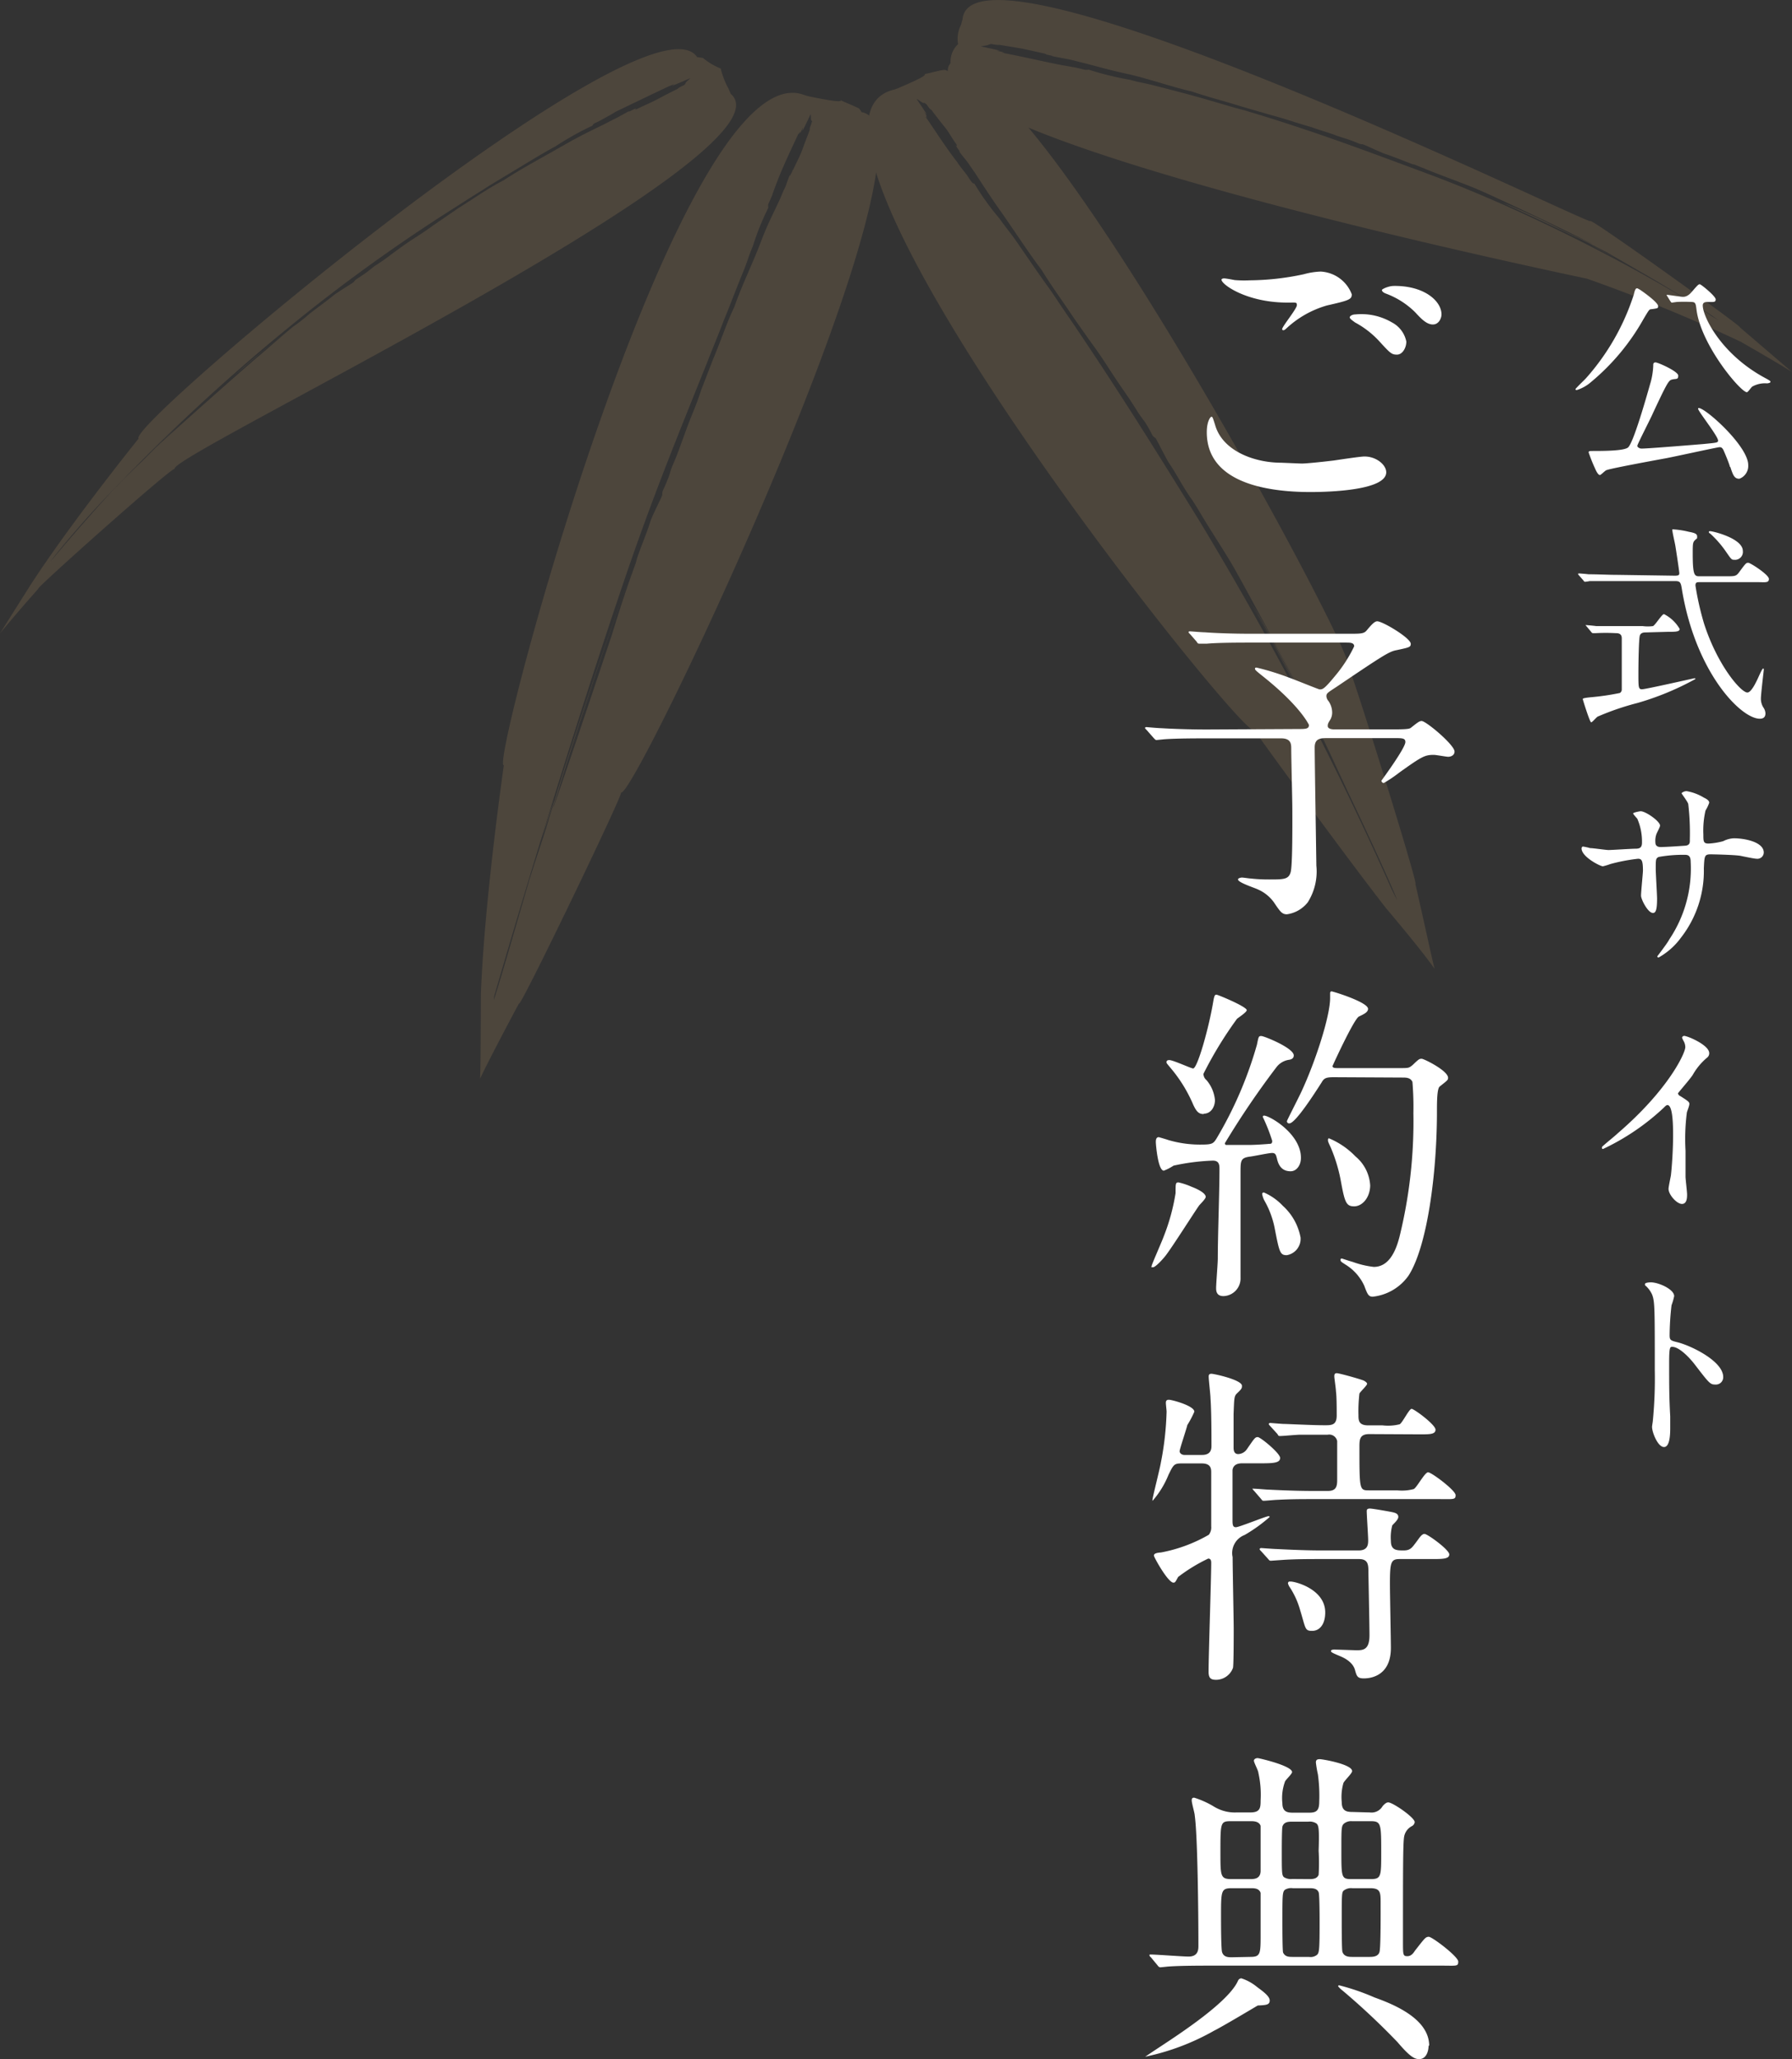 <svg xmlns="http://www.w3.org/2000/svg" width="149.8" height="172.04" viewBox="0 0 149.8 172.04"><rect x="0" y="0" width="149.8" height="172.04" fill="#333333" stroke="none"/><defs><style>.cls-2{fill:#685945}</style></defs><g id="レイヤー_2" data-name="レイヤー 2"><g id="ご予約特典"><g opacity=".5"><path class="cls-2" d="M48.44 60.66c-.3 1-.63 1.92-.94 2.88-.23.71-.48 1.42-.7 2.14 1-3.07 2-6.14 3-9.18-.46 1.38-.93 2.77-1.36 4.16zm-3.2 9.51c.39-1.33.73-2.34 1-3.11s-.24.85-1 3.11z"/><path class="cls-2" d="M40.13 90.13c.46-1 1.72-3.43 3.26-6.31-.12.85 8.72-17.49 8.53-17.61C53 66.88 79.78 10.52 72 9.37c0-.1-.12-.2-.18-.3-.31-.17-1.08-.47-1.54-.69.08.14-.53.11-2.42-.28-.07 0-.41-.09-.57-.14C57 3.81 40.83 64.43 42.12 63.93c0 0-1.62 11.22-1.92 19.09-.02 3.89-.02 6.09-.07 7.11zm1.15-6.58c0-.35.15-.68.23-1 1-3.45 5.71-19.48 10.63-33.94 2.35-6.93 4.39-11.9 7-18.4.11-.3.24-.61.36-.91.34-.84.68-1.68 1-2.52.63-1.53 1.21-3.09 1.71-4.28.35-.9.36-1.08.72-1.93a22.22 22.22 0 011.3-3.22.68.68 0 010-.32c.07-.13.22-.49.29-.65.12-.33.29-.83.41-1.11.51-1.36 1.24-2.86 1.85-4.18a.29.29 0 000 .13l.11-.25c0 .23 0 .2.22-.32 0 .1-.07.32 0 .23.21-.39.61-1.26.65-1.33s0 .53.09.55 0 .1 0 .14-.1.31-.16.47a.78.78 0 010 .14c-.19.53-.41 1.06-.6 1.6s-.48 1.07-.73 1.61c-.1.22-.09.15-.1.08s0-.06 0 .06-.16.34-.23.51a.33.33 0 010-.1c-.17.38-.33.94-.45 1.16s-.23.52-.4.91c-.63 1.36-1 2-1.62 3.64s-1.62 3.7-2.17 5.32c-.66 1.37-1 2.51-1.77 4.35l-1 2.58c-.51 1.58-.76 1.94-1.4 3.73-.45 1.22-.54 1.54-1 2.6-.14.31-.27.85-.34 1-.52 1.31-.5 1-.52 1.45 0 .12-.81 1.66-1 2.24-.25.83-.7 1.88-1.09 3l-.13.47-.51 1.42c-.57 1.65-1 3-1.47 4.53-.63 1.89-4.45 13.3-4.92 14.49a2.85 2.85 0 01.11-.39c.13-.46.29-.91.43-1.37-.06.16-.11.31-.16.47a366.41 366.41 0 015.77-17.33c-.5 1.35-1.58 4.41-2.07 5.83-1.35 3.92-2.65 7.86-3.86 11.83-.27.9-.55 1.8-.82 2.7-.36 1.12-.88 2.66-1.39 4.27-1.07 3.66-2.42 8.4-2.97 10.04zM133 20.48c-.44-.22.57.25 2.07 1.1-.93-.49-1.61-.85-2.07-1.1z"/><path class="cls-2" d="M132.68 23.29a137.38 137.38 0 0112.83 5.26c2.39 1.37 3.71 2.16 4.29 2.53l-4.37-3.74c.55.21-12.4-9.1-12.49-8.87.53.65-51.83-25.09-52.48-16.83a2.75 2.75 0 00-.11.41 2.54 2.54 0 00-.26 1.64 2 2 0 00-.63 1.57 1.82 1.82 0 01-.15.23c-2.46 6.31 53.57 17.81 53.37 17.8zm-50-19.57l.16-.05a5.39 5.39 0 00.56.08h.17l1.87.31 1.85.41c.25.07.17.07.1.08s-.08 0 .06 0l.58.13h-.13c.43.09 1 .19 1.31.25s.58.13 1 .24c1.52.37 2.22.61 4 1S98 7.28 99.62 7.64c1.37.47 2.47.73 4.21 1.27l2.41.7c1.43.38 1.77.55 3.35 1 1 .36 1.33.41 2.24.76l.85.27c1.11.39.83.38 1.21.41.1 0 1.39.62 1.85.79.67.22 1.52.57 2.37.89.17 0 .33.12.36.11l1.11.45c1.26.5 2.29.86 3.4 1.31 1.4.52 9.42 4.37 10.2 4.83a2.06 2.06 0 00-.26-.12l-.93-.46a1.41 1.41 0 01.32.17c-1-.46-1.94-.9-2.92-1.35l3.15 1.5c.61.3 1.2.62 1.81.92.79.47 1.89 1.09 3 1.74l-.12-.07c2.41 1.38 5.4 3.23 6.43 4l-.64-.38c-2.17-1.64-12.7-7.73-23.32-11.73-5.45-2.02-9.7-3.65-15.63-5.42l-.86-.23-2.43-.71c-1.52-.44-3.08-.83-4.31-1.15-.94-.24-1.13-.22-2-.47A25.73 25.73 0 0191 5.82a.82.82 0 01-.34 0l-.72-.17-1.25-.22c-1.53-.3-3.26-.71-4.82-1H84l-.29-.06c.26 0 .23 0-.39-.13h.27c-.46-.13-1.51-.34-1.58-.36s.65-.09.65-.16z"/><path class="cls-2" d="M128.53 18.2c.67.32 1.33.65 2 1 .48.26 1 .48 1.46.73-2.09-1-4.23-2-6.4-3 .99.38 1.97.83 2.94 1.27zM11.3 39c.74-.75 1.31-1.31 1.74-1.73zm12.94-11.51c-1.64 1.3-3.23 2.64-4.79 4l1-.9c.9-.77 2.89-2.39 3.79-3.1zm-9.08 7.94c-.43.38-.83.79-1.26 1.16l1.63-1.5z"/><path class="cls-2" d="M3.21 49.18c-.53.25 11.24-10.25 11.39-10-.79-1 52.33-26.39 46.48-31.34a5.22 5.22 0 00-.24-.54 6.71 6.71 0 01-.59-1.57 5.54 5.54 0 01-1.49-.89l-.49-.07c-4-6-47.73 30.79-46.68 31.87 0 0-5.65 7-9.08 12.3L0 52.92c.7-.86 1.85-2.21 3.21-3.74zM11.3 39l-.91.93c-2.08 2.19-5.18 5.79-6.18 7 .16-.23.33-.44.5-.66A83.82 83.82 0 0110.36 40c.33-.35.64-.67.91-.93a160 160 0 0113-11.83 141.37 141.37 0 0113.69-9.86l.77-.49c.7-.46 1.43-.89 2.14-1.36l3.81-2.3c.82-.48 1-.6 1.75-1a24.72 24.72 0 013.07-1.72c.09-.07 0-.09.24-.23a5.7 5.7 0 00.65-.33c.36-.2.73-.39 1.07-.61q2.19-1.06 4.38-2.1a.48.48 0 01-.11.09l.27-.2c-.22.12-.17.14.39-.13-.08.07-.29.21-.19.16.45-.16 1.41-.6 1.49-.62s-.44.36-.38.43a.54.54 0 00-.09.12c-.16.08-.32.15-.48.25l-.12.1c-.55.27-1.1.55-1.64.84s-1.13.53-1.7.81c-.24.1-.18.06-.13 0s0 0-.08 0l-.52.26.07-.08c-.39.2-.92.51-1.15.62s-.53.27-.92.47c-1.39.68-2.07 1-3.59 1.87s-3.48 1.92-4.85 2.83c-1.28.66-2.2 1.33-3.76 2.31l-2.09 1.43c-1.21.89-1.55 1-2.93 2-.92.67-1.13.87-2 1.42-.23.17-.59.48-.72.56-1 .7-.78.47-1.05.79-.07.08-1.29.8-1.69 1.12-.56.46-1.32 1-2.06 1.58l-.3.26c-.31.26-.64.51-1 .76-1.09.89-1.93 1.67-2.89 2.47-1.2 1-8.12 7.15-8.76 7.79l.24-.24c.26-.24.52-.5.77-.76-.08.09-.18.16-.27.25.61-.59 1.24-1.17 1.86-1.76L13.41 37c-.5.51-1 1-1.5 1.51-.69.65-1.63 1.56-2.57 2.56.74-.82 1.39-1.49 1.96-2.07zm95.48 15.14c.47.87.92 1.74 1.38 2.61l1 2q-2.18-4.17-4.48-8.3c.72 1.2 1.41 2.44 2.1 3.69zm4.34 8.77c-.6-1.21-1.07-2.13-1.42-2.83s.41.76 1.42 2.83zm-10.48-19.38c.29.49.57 1 .86 1.49z"/><path class="cls-2" d="M104.84 61s6.47 9 11 14.85c2.31 2.73 3.54 4.32 4.08 5.09-.28-1.11-.86-3.85-1.61-7.11.44.67-5.46-18.31-5.65-18.27 1-.27-27.09-52.72-33.24-49.56L79 5.84c-.38 0-1.19.26-1.72.35.19.06-.26.35-2 1.09a3.8 3.8 0 01-.55.21c-12.01 2.9 29.56 54.79 30.11 53.51zM77.44 9.52c-.21-.38-.78-1.17-.8-1.24s.49.36.58.32.11.06.17.07.21.27.32.4a.71.71 0 00.14.1c.36.47.71.94 1.09 1.4s.65 1 1 1.47c.12.21 0 .17 0 .12s-.06-.06 0 .06.21.31.32.47a.26.26 0 01-.1-.07c.24.35.65.81.77 1l.57.82c.83 1.27 1.21 1.88 2.24 3.34s2.27 3.38 3.34 4.78c.79 1.3 1.53 2.28 2.64 3.94 0 0 1.49 2.13 1.62 2.29 1 1.38 1.17 1.75 2.25 3.34.73 1.07.94 1.35 1.54 2.32.18.29.53.73.62.87.74 1.2.46 1 .85 1.29.09.1.82 1.61 1.15 2.12.5.71 1 1.71 1.65 2.67.11.18.25.36.28.4.27.42.53.84.78 1.27.89 1.48 1.68 2.66 2.48 4 1 1.68 6.6 12.12 7 13.22l-.2-.39c-.23-.4-.43-.82-.64-1.24a3.42 3.42 0 00.21.43q-2.55-4.81-5.24-9.55c1.84 3.27 3.62 6.58 5.36 9.89.42.82.84 1.63 1.25 2.45.53 1.11 1.25 2.65 2 4.26-.61-1.28-1.13-2.36-1.6-3.28 1.55 3.13 4.89 10.24 5.73 12.37-.16-.29-.31-.59-.46-.89a275.94 275.94 0 00-16.12-30.87c-3.84-6.2-6.68-10.75-10.63-16.59-.18-.27-.38-.54-.56-.82-.53-.75-1-1.52-1.55-2.26-1-1.39-1.92-2.77-2.68-3.85-.58-.8-.73-.94-1.27-1.7a21.63 21.63 0 01-2.07-2.88c-.1-.07-.12 0-.29-.22s-.29-.45-.41-.6-.56-.7-.75-1c-.92-1.18-1.82-2.59-2.65-3.8 0 0 .1.05.13.09s-.07-.12-.15-.23c.17.18.18.14-.16-.33.12.16.31.33.25.24z"/></g><path d="M108.8 38.73c.36 0 1.48-.11 2.66-.25.42-.06 2.24-.34 2.6-.34 1 0 1.82.7 1.82 1.32 0 1.51-4.76 1.65-6.33 1.65-3.75 0-8.67-.81-8.67-5 0-.9.3-1.29.39-1.29s.11.06.31.7c.64 2.21 3.36 3.14 5.51 3.14zm-4.31-15.31a22 22 0 004.51-.51 6 6 0 011.4-.22 2.94 2.94 0 012.6 1.9c0 .42-.2.51-2.07.93a8.33 8.33 0 00-3.31 1.84c-.22.2-.25.23-.36.23a.09.09 0 01-.08-.09c0-.22 1.23-1.7 1.23-2s-.09-.2-1-.22c-3.28-.06-5.3-1.52-5.3-1.91 0-.08.14-.11.2-.11s.17 0 .9.14a9.85 9.85 0 001.28.02zm11.87 3.52a2.32 2.32 0 011.2 1.6c0 .53-.33 1.09-.78 1.09s-.56-.11-1.51-1.15a7.68 7.68 0 00-2-1.54c-.14-.11-.44-.3-.44-.42s.22-.25.47-.25a5.06 5.06 0 013.06.67zm4.14-.67c0 .31-.22.84-.72.84s-.93-.42-1.46-1a6.86 6.86 0 00-2.44-1.57c-.3-.11-.36-.23-.36-.31s.56-.34 1-.34c2.53-.03 3.98 1.26 3.98 2.38zm-12.01 34.64c.65 0 .93 0 .93-.34 0 0-.65-1.48-3.67-3.92-.76-.61-.84-.67-.84-.78s.11-.09.14-.09a21.08 21.08 0 012.66.82c.42.14 2.52 1 2.6 1 .25 0 .37 0 1.29-1.12a11.43 11.43 0 001.6-2.48c0-.31-.34-.31-.68-.31h-8.12c-.67 0-2.54 0-3.52.09h-.59c-.11 0-.17 0-.25-.16L99.5 53c-.14-.14-.14-.14-.14-.19s.06-.06.12-.06 1 .08 1.23.08c.81.06 2.24.12 3.83.12h8.29c.87 0 1.18 0 1.4-.26.42-.5.67-.78.9-.78.45 0 2.8 1.4 2.8 1.88 0 .28-.11.3-1.18.53-.61.11-1.06.39-5 3.05-.81.53-.87.56-.87.81a.66.66 0 00.17.39 1.69 1.69 0 01.31 1 1.19 1.19 0 01-.14.53c-.17.28-.23.36-.23.56s.26.28.53.28h5c1.23 0 1.32-.06 1.43-.14.53-.42.7-.56.89-.56.37 0 2.75 2 2.75 2.55 0 .36-.37.44-.53.44s-1-.16-1.21-.16c-.75 0-1 .14-2.88 1.48a11.25 11.25 0 01-1.29.87.2.2 0 01-.2-.2s2-2.71 2-3.22c0-.31-.22-.33-.84-.33H111c-.59 0-1.1 0-1.1.78 0 1.06.14 9.66.14 9.88a4.82 4.82 0 01-.72 3.06 2.69 2.69 0 01-1.74 1c-.42 0-.56-.22-1.09-1a3.25 3.25 0 00-1.32-1.07c-.28-.14-1.68-.58-1.68-.84 0-.11.23-.16.34-.16s.61.08.72.08a13.71 13.71 0 001.54.08c1.21 0 1.63 0 1.8-.61s.14-4.37.14-5.29c0-.73-.09-4.2-.09-5 0-.39 0-.89-.84-.89h-6.3c-.67 0-2.54 0-3.52.08l-.59.06c-.11 0-.14-.06-.25-.17l-.58-.66c-.14-.14-.14-.14-.14-.19s.09-.06.12-.06 1 .09 1.23.09c.81.05 2.24.11 3.83.11zm-7.7 39.09c0 .17-.47.61-.56.73-.47.67-2.38 3.69-2.85 4.25-.2.25-.79.9-1 .9s-.11 0-.11-.11.84-2 1-2.44a17 17 0 001-3.64c0-.81 0-.9.25-.9a5.93 5.93 0 011.1.37c.38.14 1.17.5 1.17.84zm5.94-3.25c-.06-.25-.11-.42-.39-.42s-1.57.28-1.88.31c-.76.11-.76.33-.76 1.4v8.71a1.47 1.47 0 01-1.43 1.54c-.61 0-.61-.48-.61-.68 0-.36.14-2.07.14-2.46 0-2 .14-5.49.14-7.5 0-.37-.06-.68-.56-.68a18.2 18.2 0 00-3.28.42 4.15 4.15 0 01-.81.42c-.5 0-.67-2.24-.67-2.38s0-.42.25-.42c0 0 .7.2.76.23a9.33 9.33 0 002.8.39c.89 0 1-.08 1.26-.5a32.72 32.72 0 003.38-7.84c.14-.68.14-.73.37-.73s2.71 1 2.71 1.62c0 .25-.19.34-.42.37a1.61 1.61 0 00-1 .58 70.41 70.41 0 00-4.34 6.39.18.18 0 00.08.14h2c.42 0 1.32-.06 1.62-.09.14 0 .26 0 .26-.25a14.69 14.69 0 00-.79-2 .1.1 0 01.11-.11c.45 0 3.08 1.51 3.08 3.53 0 .61-.36 1.12-.86 1.12s-.99-.22-1.16-1.14zm-6.11-3.67c-.39 0-.61-.17-.92-.89a12 12 0 00-1.88-3c-.28-.34-.31-.36-.31-.45s.06-.17.23-.17c.34 0 1.82.7 2 .7.36 0 1.34-3.47 1.7-5.71.09-.45.14-.45.26-.45s2.52 1 2.52 1.29c0 .17-.7.62-.82.73a32.45 32.45 0 00-2.8 4.59.7.7 0 00.26.53 3 3 0 01.7 1.63c.02.53-.29 1.17-.94 1.17zm8.1 10.36a1.38 1.38 0 01-1.15 1.43c-.56 0-.62-.22-1-2.18a7.61 7.61 0 00-.89-2.41 1.91 1.91 0 01-.17-.51.13.13 0 01.14-.14 4.8 4.8 0 011.59 1.12 4.72 4.72 0 011.48 2.66zM111.49 90c-.62 0-.81.08-1 .42-.64 1-2.21 3.44-2.71 3.44a.18.18 0 01-.2-.19c0-.06 1-2 1.2-2.44 1.18-2.52 2.41-6.33 2.41-7.84V83c0-.05 0-.17.12-.17s3.05.9 3.05 1.46c0 .28-.34.44-.76.64s-2.21 4.12-2.21 4.14c0 .17.22.17.48.17h5.12c.76 0 .78 0 1.09-.25.5-.48.56-.53.76-.53s2.21 1 2.21 1.59c0 .2-.08.23-.7.73-.23.17-.23 1.37-.23 2.1 0 5.15-.81 11.26-2.37 13.69a4.21 4.21 0 01-3 1.77c-.36 0-.45-.23-.7-.9a4.06 4.06 0 00-1.54-1.76c-.39-.25-.45-.28-.45-.42a.1.1 0 01.12-.11s.75.25.89.28a7.61 7.61 0 001.77.42c1.2 0 1.81-1.18 2.15-2.52A40.21 40.21 0 00118.15 93a25.23 25.23 0 00-.08-2.61c-.17-.36-.53-.36-.84-.36zm3.05 9c0 1.07-.67 1.79-1.34 1.79s-.79-.33-1.12-2.15a13.24 13.24 0 00-.84-2.77c-.2-.42-.23-.51-.23-.59s0-.17.09-.17a6.56 6.56 0 012.21 1.51 3.4 3.4 0 011.23 2.45zm-10.7 23.26c-.42 0-.75.14-.81.56v4.11c0 .42 0 .67.28.67s2.52-.92 2.72-.92c0 0 .11 0 .11.06a12.87 12.87 0 01-2.1 1.51 1.61 1.61 0 00-1 1.85c0 1 .09 5.18.09 6 0 .45 0 3-.06 3.25a1.52 1.52 0 01-1.4 1c-.45 0-.64-.14-.64-.67 0-1.45.22-7.81.22-9.1 0-.11 0-.36-.25-.36a14 14 0 00-2.52 1.54c-.22.42-.25.47-.39.47-.45 0-1.63-2.12-1.63-2.26s.14-.23.59-.26a12.63 12.63 0 004-1.48 1 1 0 00.2-.7v-4.48c0-.31 0-.78-.79-.78h-1.71c-.62 0-.67.14-1.07.95a7.59 7.59 0 01-1.34 2.18v-.08c0-.2.62-2.61.7-3.11a25.18 25.18 0 00.48-4.26c0-.11-.06-.61-.06-.72s0-.28.25-.28 2.13.5 2.13 1a8.57 8.57 0 01-.59 1.12c0 .11-.64 2-.64 2.18s.2.31.39.31h1.49c.5 0 .78-.22.78-.73 0-1 0-2.85-.08-4 0-.28-.15-1.52-.15-1.8 0-.11 0-.25.23-.25s2.55.51 2.55 1c0 .2 0 .25-.45.67-.2.23-.2.37-.25 1.71v2.74c0 .2 0 .59.39.59a.92.92 0 00.73-.42c.62-.89.67-1 .9-1s1.87 1.35 1.87 1.74-.47.45-1.51.45zm10.62-2.44c-.82 0-.82.48-.82 1.09 0 3.56 0 3.61.79 3.61h2.38a3.74 3.74 0 001.37-.11c.25-.11.92-1.4 1.2-1.4s2.3 1.51 2.3 1.91-.17.33-1.51.33h-10.42c-.81 0-1.9 0-2.94.06-.19 0-1 .08-1.15.08s-.11 0-.3-.22l-.51-.59c-.14-.14-.14-.17-.14-.2s.06 0 .11 0c.2 0 1.07.08 1.23.08 1.8.09 2.89.11 3.84.11H111c.7 0 .78-.39.78-.92v-3.25a.68.68 0 00-.79-.53h-2.29c-.28 0-1.46.11-1.68.11s-.12-.06-.31-.25l-.51-.56c-.11-.11-.14-.17-.14-.2s.06-.08.12-.08 1 .08 1.12.08c.33 0 2.35.11 3.44.11.56 0 1 0 1-.81 0-.47 0-1.57-.06-2 0-.2-.14-1.15-.14-1.26s0-.28.2-.28 1.79.44 2.24.61c0 0 .3.14.3.28s-.58.67-.64.81a12.68 12.68 0 00-.08 1.8c0 .42 0 .86.81.86h1.2A4 4 0 00117 119c.23-.11.79-1.29 1-1.29s2 1.32 2 1.74-.56.39-1.49.39zm2.54 10.44c-.73 0-.81.26-.81 2.08 0 .84.08 4.59.08 5.34 0 2.55-2 2.55-2.27 2.55-.53 0-.59-.19-.73-.7s-.61-.89-1.23-1.15-.78-.33-.78-.44.22-.12.3-.12l1.8.06c.56 0 1.12 0 1.12-1.26 0-.84-.09-5.07-.09-5.24 0-.61 0-1.12-.78-1.12h-3.28c-.81 0-1.87 0-2.94.06l-1.14.08c-.12 0-.12 0-.28-.19l-.56-.62a.38.38 0 01-.12-.17s.06-.08.12-.08 1.09.08 1.26.08c1.79.09 2.85.12 3.8.12h3.11c.79 0 .79-.54.79-.87s-.12-2.07-.12-2.41c0-.08 0-.22.26-.22s1.79.28 1.87.3c.28.06.51.14.51.4s-.45.61-.51.72a4 4 0 00-.11 1.29c0 .79.5.79 1.06.79s.7-.23 1-.62.5-.76.75-.76 2.07 1.32 2.07 1.71-.56.39-1.48.39zm-9.1 1.88c.39 0 2.88.64 2.88 2.58 0 1-.47 1.54-1.09 1.54s-.53-.17-1-1.71a6.81 6.81 0 00-.95-2.05c0-.05-.11-.19-.06-.28s.08-.08.17-.08zm-1.76 35c0 .36-.28.39-1 .42 0 0-3 1.79-3.64 2.1a19.84 19.84 0 01-5.77 2.18s.65-.44 1.29-.86c1.79-1.18 5.71-3.76 6.47-5.49a.32.32 0 01.28-.2 4 4 0 011.32.73c.46.34 1.05.76 1.05 1.12zm8.37-15.71a1.07 1.07 0 001.07-.53c.22-.25.36-.31.47-.31.37 0 2.21 1.26 2.21 1.65a.43.43 0 01-.25.34 1.24 1.24 0 00-.64.92c-.09.62-.09 2.78-.09 8.71 0 1.12 0 1.23.37 1.23s.56-.36.64-.47c.79-1 .87-1.15 1.15-1.15s2.46 1.65 2.46 2.07-.14.34-1.37.34h-19.4c-.67 0-2.55 0-3.53.08l-.59.06c-.11 0-.17-.06-.25-.17l-.53-.64c-.14-.14-.14-.14-.14-.2s0-.06.11-.06c.45 0 2.66.17 3.16.17.82 0 .82-.61.82-.92 0-2.49-.06-9.16-.31-10.89 0-.17-.25-1-.25-1.24s.14-.22.22-.22a7.55 7.55 0 011.62.73 3.35 3.35 0 001.91.5h1.14c.82 0 .87-.36.87-1a8.34 8.34 0 00-.19-2.32c0-.17-.37-.84-.37-1s.2-.22.31-.22 2.88.64 2.88 1.17c0 .14-.5.62-.58.76a4 4 0 00-.23 1.85c0 .73.45.78.9.78h1.34c.62 0 .84-.19.84-.92a13 13 0 00-.11-2.27 9.51 9.51 0 01-.17-1c0-.25.14-.28.34-.28s2.69.42 2.69 1c0 .19-.67.81-.73 1a4.23 4.23 0 00-.14 1.57c0 .73.36.84.89.84zm-11.56.73c-.93 0-.93.06-.93 2.6 0 2 0 2.24.93 2.24h1.54c.33 0 .89 0 .89-.7v-3.75c-.14-.39-.59-.39-.84-.39zm1.56 11.34c.87 0 .87-.25.87-1.93v-3.42c-.14-.39-.53-.39-.82-.39h-1.59c-.9 0-.9.22-.9 2.35 0 .48 0 2.72.09 3 .14.42.53.42.81.42zm4.91-6.5c.28 0 .67 0 .81-.36a16.94 16.94 0 000-2c.06-1.88 0-2.08-.16-2.27a1 1 0 00-.7-.17h-1.35c-.28 0-.67 0-.81.39-.06.14-.06 1.77-.06 2 0 1.84 0 2.07.17 2.24a1.06 1.06 0 00.7.16zm0 6.5a.86.86 0 00.67-.17c.19-.17.22-.42.22-2.71 0-.31 0-2.36-.08-2.52-.14-.34-.51-.34-.81-.34h-1.35a1 1 0 00-.67.14c-.2.2-.2.45-.2 2.72 0 .3 0 2.38.06 2.52.17.36.5.36.81.36zm10 7.42c0 .42-.17 1.12-.79 1.12-.36 0-.75-.17-1.79-1.4a59.36 59.36 0 00-4.59-4.31 2.33 2.33 0 01-.39-.37c0-.05 0-.08.11-.08a18.8 18.8 0 012.91 1c1.67.6 4.59 1.8 4.59 4.04zM114.57 157c.89 0 .89-.22.89-2.21 0-2.41 0-2.63-.89-2.63H113a.92.92 0 00-.67.22c-.2.2-.2.4-.2 2.22 0 2.29 0 2.4.87 2.4zm-1.52.76a1 1 0 00-.75.22c-.14.17-.14.42-.14 2.64 0 .3 0 2.32.06 2.46.14.42.58.42.83.42h1.43c.23 0 .73 0 .84-.42s.09-3.56.09-4.09c0-.87 0-1.23-.87-1.23zm25.56-132.18c0 .17 0 .18-.61.26-.13 0-.18.09-.61.81a18.75 18.75 0 01-4.39 5.27 3.36 3.36 0 01-1.19.67s-.11 0-.11-.07.76-.78.88-.92a19.42 19.42 0 004-7c.11-.51.2-.51.27-.51s.12.06.18.08 1.58 1.07 1.58 1.41zm6 13.44c0-.15-.43-1.17-.52-1.37s-.18-.29-.34-.29-3.75.79-4.45.92-4.7.86-5 1c-.09 0-.47.41-.56.41s-.24-.16-.4-.54a13.93 13.93 0 01-.54-1.35c0-.1.09-.12.22-.12 1 0 2.79 0 3.09-.31.53-.52 1.86-5.42 1.88-5.45a6.23 6.23 0 00.21-1.34c0-.18 0-.3.2-.3s1.89.75 1.89 1.1-.16.25-.47.32-.36.07-1.64 2.81c-.19.45-1.31 2.61-1.31 2.74s.22.23.34.23c.61 0 4.92-.36 5.17-.38 1.12-.11 1.24-.11 1.24-.29 0-.37-1.67-2.45-1.67-2.66 0 0 0-.06.05-.06.58 0 4.14 3.19 4.14 4.76a1.14 1.14 0 01-.74 1.15c-.4 0-.52-.25-.76-1zm-5.23-14.26a.26.26 0 01-.06-.13c.14 0 1.17.17 1.38.17s.44-.09.71-.4c.5-.58.57-.65.68-.65s1.33 1 1.33 1.26-.16.22-.66.22c-.15 0-.42 0-.42.29 0 .93 1.53 4.08 5.21 6.06.41.22.45.26.45.33s-.18.12-.31.12a2.16 2.16 0 00-1.21.27c-.09.06-.36.47-.45.47-.52 0-3.83-3.92-4.21-6.88-.07-.55-.09-.66-.43-.66a11.3 11.3 0 00-1.24 0l-.42.06-.09-.11zM140 48.1c.31 0 .38-.05.38-.21s-.29-2.06-.34-2.34-.25-1.12-.25-1.32h.12a7.47 7.47 0 011.26.2c.47.09.7.16.7.39s0 .13-.18.31-.19.29-.19 1.11c0 1.91.16 1.91.61 1.91h2.09c.82 0 .91 0 1.15-.3.56-.76.61-.83.79-.83s1.73 1 1.73 1.35-.32.27-.95.27h-4.78c-.3 0-.41 0-.41.29a23.76 23.76 0 00.72 3.18c1.12 3.48 3.08 5.75 3.62 5.75.25 0 .56-.52.79-1 .09-.16.43-1 .52-1s.06.09.06.13-.24 2-.24 2.37a1.37 1.37 0 00.2.74.93.93 0 01.18.5c0 .38-.25.45-.47.45-1.58 0-5.34-3.83-6.5-10.73-.1-.66-.14-.77-.59-.77h-7.13a2.76 2.76 0 01-.4.06c-.05 0-.09-.06-.14-.13l-.36-.41c-.07-.07-.07-.09-.07-.11s0-.05.07-.05.68.05.79.07c.83 0 1.62.05 2.47.05zm-2.43 4.74c-.13 0-.43 0-.5.3s-.11 2.07-.11 3.17 0 1.28.3 1.28 4.34-.92 4.38-.92.09 0 .09.06a23.44 23.44 0 01-4.83 2 22.11 22.11 0 00-3.29 1.12c-.11 0-.49.5-.6.5s-.7-1.89-.7-1.94.06-.09.62-.15a21.07 21.07 0 002.48-.36.35.35 0 00.16-.25v-4.32c0-.43-.34-.43-.52-.43a15.2 15.2 0 00-1.64 0h-.25c-.08 0-.11-.06-.17-.13l-.34-.41c-.07-.08-.09-.09-.09-.13s0 0 .07 0 .69.06.8.08h3.89a3.13 3.13 0 00.86 0c.2-.09.74-1 .92-1a3.14 3.14 0 011.31 1.24c0 .24-.36.24-1 .24zm5.38-8.46c.26 0 2.74.61 2.74 1.65a.66.66 0 01-.74.74c-.2 0-.23-.05-.61-.59a8.77 8.77 0 00-1.39-1.61c-.05 0-.12-.1-.1-.14s.05-.05.08-.05zm-10.03 26.48c.27 0 1.32.16 1.55.16s1.93-.11 2.25-.11.54-.07.54-.5a4.79 4.79 0 00-.39-2c-.06-.08-.35-.38-.35-.45s.54-.18.63-.18c.42 0 1.62.84 1.62 1.2 0 .13-.3.65-.32.76a1.65 1.65 0 00-.07.65c0 .27.18.38.43.38.47 0 1.6-.08 2.05-.11s.4-.34.4-.52a21 21 0 00-.13-2.94c0-.16-.56-.88-.56-.92s.2-.18.42-.18a4.13 4.13 0 011.44.54c.18.09.45.22.45.43a3.25 3.25 0 01-.31.65 7.42 7.42 0 00-.18 2c0 .58 0 .76.44.76a5.85 5.85 0 001.22-.2 2.12 2.12 0 01.9-.24c.9 0 2.49.31 2.49 1.19a.53.53 0 01-.58.52c-.22 0-1.19-.21-1.39-.25-.61-.09-2.41-.12-2.45-.12-.54 0-.54.12-.59 1.17a9.06 9.06 0 01-1.91 5.79 5.86 5.86 0 01-1.87 1.66.1.1 0 01-.11-.1s.9-1.17 1-1.41a10.59 10.59 0 001.79-6.49c0-.58-.29-.58-.54-.58a11.45 11.45 0 00-2.14.18c-.24.13-.24.2-.24 1 0 .4.11 2.14.11 2.49 0 .86-.09 1.19-.34 1.19-.43 0-1-1.14-1-1.45s.16-1.9.16-2.08c0-.87-.11-1-.42-1a15.24 15.24 0 00-2.3.44 5 5 0 01-.63.19c-.22 0-1.78-.79-1.78-1.49 0-.11.07-.16.12-.16a4.29 4.29 0 01.59.13zm7.53 20.71c.7.44.77.51.77.67s-.19.61-.21.72a17.43 17.43 0 00-.11 3.19v2.16c0 .21.13 1.26.13 1.49s0 .79-.43.79-1.12-.77-1.12-1.26c0-.18.18-1 .2-1.15.11-1 .18-2.36.18-3.31 0-.65 0-2.54-.47-2.54-.09 0-.16.07-.31.22A19.55 19.55 0 01134 96a.09.09 0 01-.09-.1.16.16 0 01.06-.13c.46-.41 1-.83 1.26-1.08 4.24-3.64 5.65-6.7 5.65-7.2a1.06 1.06 0 00-.14-.51 1.75 1.75 0 01-.13-.28.18.18 0 01.18-.15c.27 0 2.09.76 2.09 1.44a.45.45 0 01-.16.36 5.26 5.26 0 00-1.23 1.48c-.3.43-.88 1.08-1.22 1.51a.28.28 0 00.18.23zM138 107.14c.65 0 1.95.58 1.95 1.15a4.75 4.75 0 01-.22.76 23.31 23.31 0 00-.16 2.5c0 .4.07.45.59.58 1.1.25 3.89 1.57 3.89 2.92a.61.61 0 01-.64.63c-.45 0-.51-.08-1.71-1.64-.51-.67-1.35-1.51-1.91-1.51-.18 0-.26 0-.26 1.33 0 1.91 0 2.86.09 4.48v.92c0 .45 0 1.64-.52 1.64s-1-1.23-1-1.69c0-.08.07-.45.07-.53a36.28 36.28 0 00.16-4.17c0-5.15 0-5.73-.21-6.31a2.15 2.15 0 00-.61-.82v-.08c-.03-.16.49-.16.49-.16z" fill="#fff"/></g></g></svg>